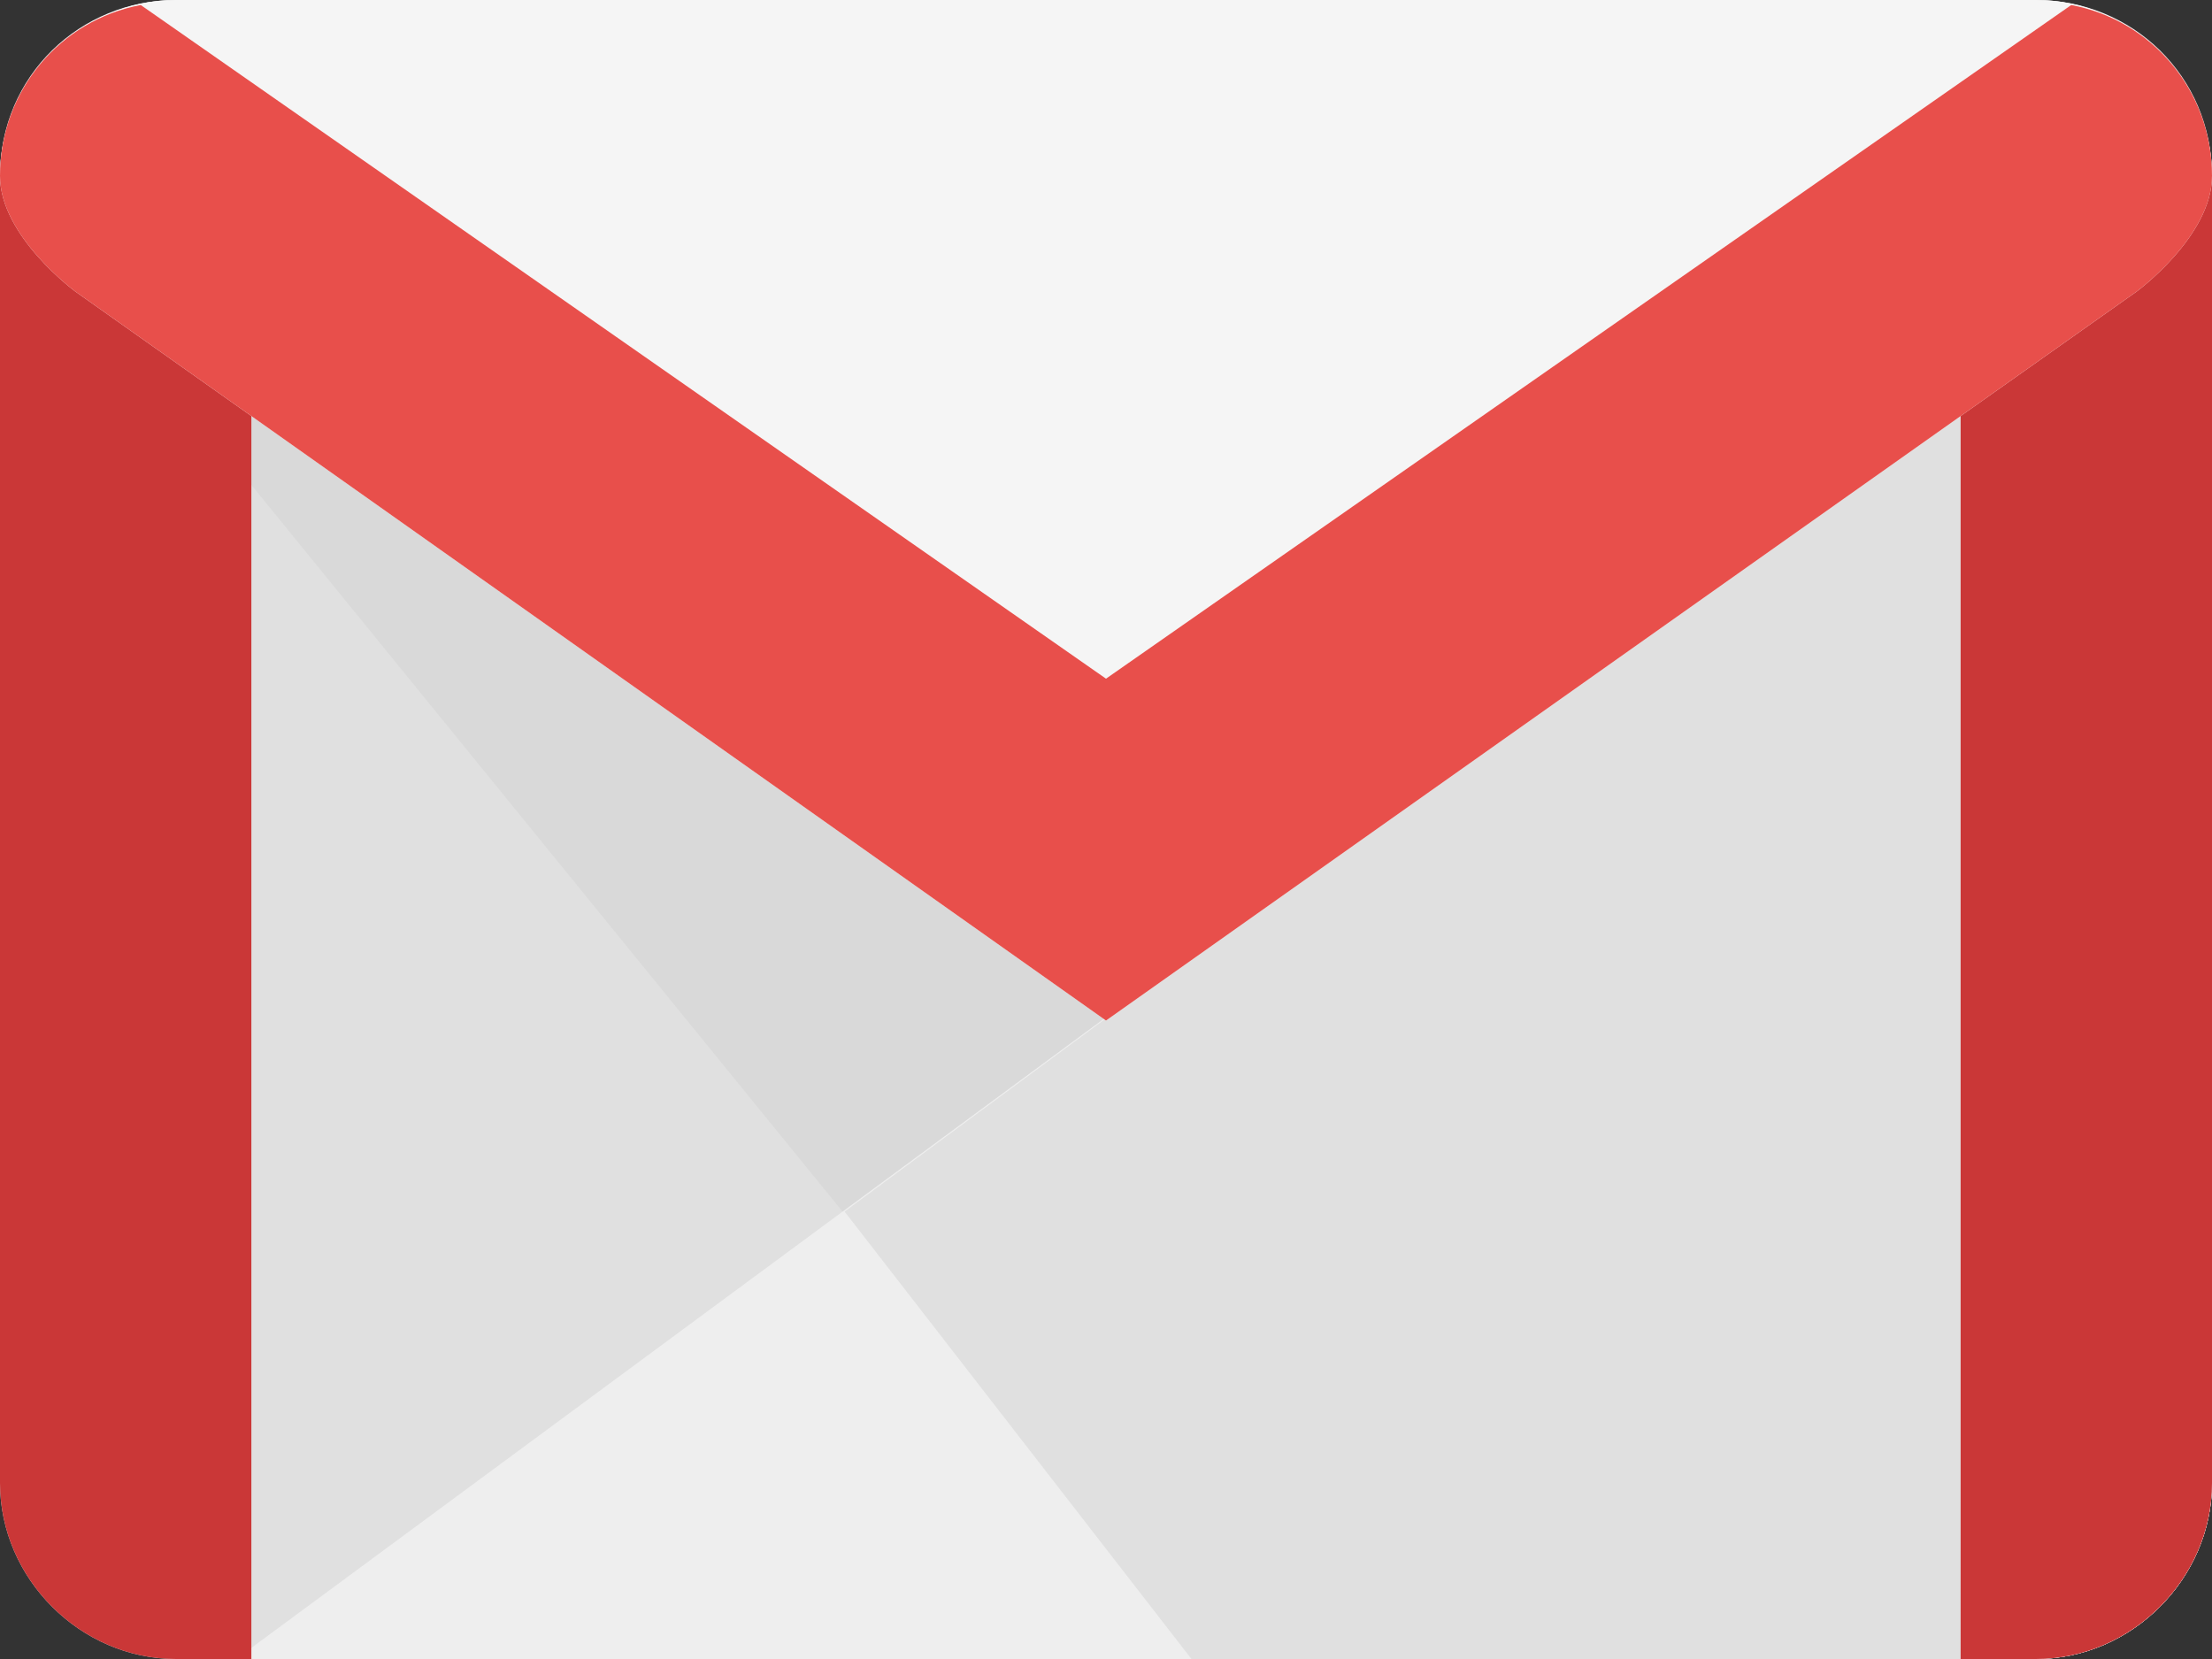 <?xml version="1.0" encoding="utf-8"?>
<!-- Generator: Adobe Illustrator 27.7.0, SVG Export Plug-In . SVG Version: 6.00 Build 0)  -->
<svg version="1.1" id="レイヤー_1" xmlns="http://www.w3.org/2000/svg" xmlns:xlink="http://www.w3.org/1999/xlink" x="0px"
	 y="0px" viewBox="0 0 44 33" style="enable-background:new 0 0 44 33;" xml:space="preserve">
<rect x="0" y="0" width="44" height="33" fill="#333333" stroke="none"/>
<style type="text/css">
	.st0{fill:#E0E0E0;}
	.st1{fill:#D9D9D9;}
	.st2{fill:#EEEEEE;}
	.st3{fill:#CA3737;}
	.st4{fill:#F5F5F5;}
	.st5{fill:#E84F4B;}
</style>
<path class="st0" d="M3.5,33h37c1.9,0,3.5-1.6,3.5-3.5v-26C44,1.6,42.4,0,40.5,0h-37C1.6,0,0,1.6,0,3.5v26C0,31.4,1.6,33,3.5,33z"/>
<path class="st1" d="M24,33h16.5c1.9,0,3.5-1.6,3.5-3.5v-26C44,1.6,42.4,0,40.5,0h-37C1.6,0,0,1.6,0,3.5L24,33z"/>
<path class="st2" d="M4.7,33h35.8c1.9,0,3.5-1.6,3.5-3.5V4L4.7,33z"/>
<path class="st0" d="M23.7,33h16.8c1.9,0,3.5-1.6,3.5-3.5V4L16.8,24.1L23.7,33z"/>
<path class="st3" d="M40.5,2h-37C1.6,2,0,1.6,0,3.5v26C0,31.4,1.6,33,3.5,33H5V4.5h34V33h1.5c1.9,0,3.5-1.6,3.5-3.5v-26
	C44,1.6,42.4,2,40.5,2z"/>
<path class="st4" d="M40.5,0H22H3.5C1.6,0,0,1.5,0,3.5c0,1.2,1.5,2.3,1.5,2.3L22,20.3L42.5,5.8c0,0,1.5-1.1,1.5-2.3
	C44,1.5,42.4,0,40.5,0z"/>
<path class="st5" d="M41.2,0.1L22,13.5L2.8,0.1C1.2,0.4,0,1.8,0,3.5c0,1.2,1.5,2.3,1.5,2.3L22,20.3L42.5,5.8c0,0,1.5-1.1,1.5-2.3
	C44,1.8,42.8,0.4,41.2,0.1z"/>
</svg>
